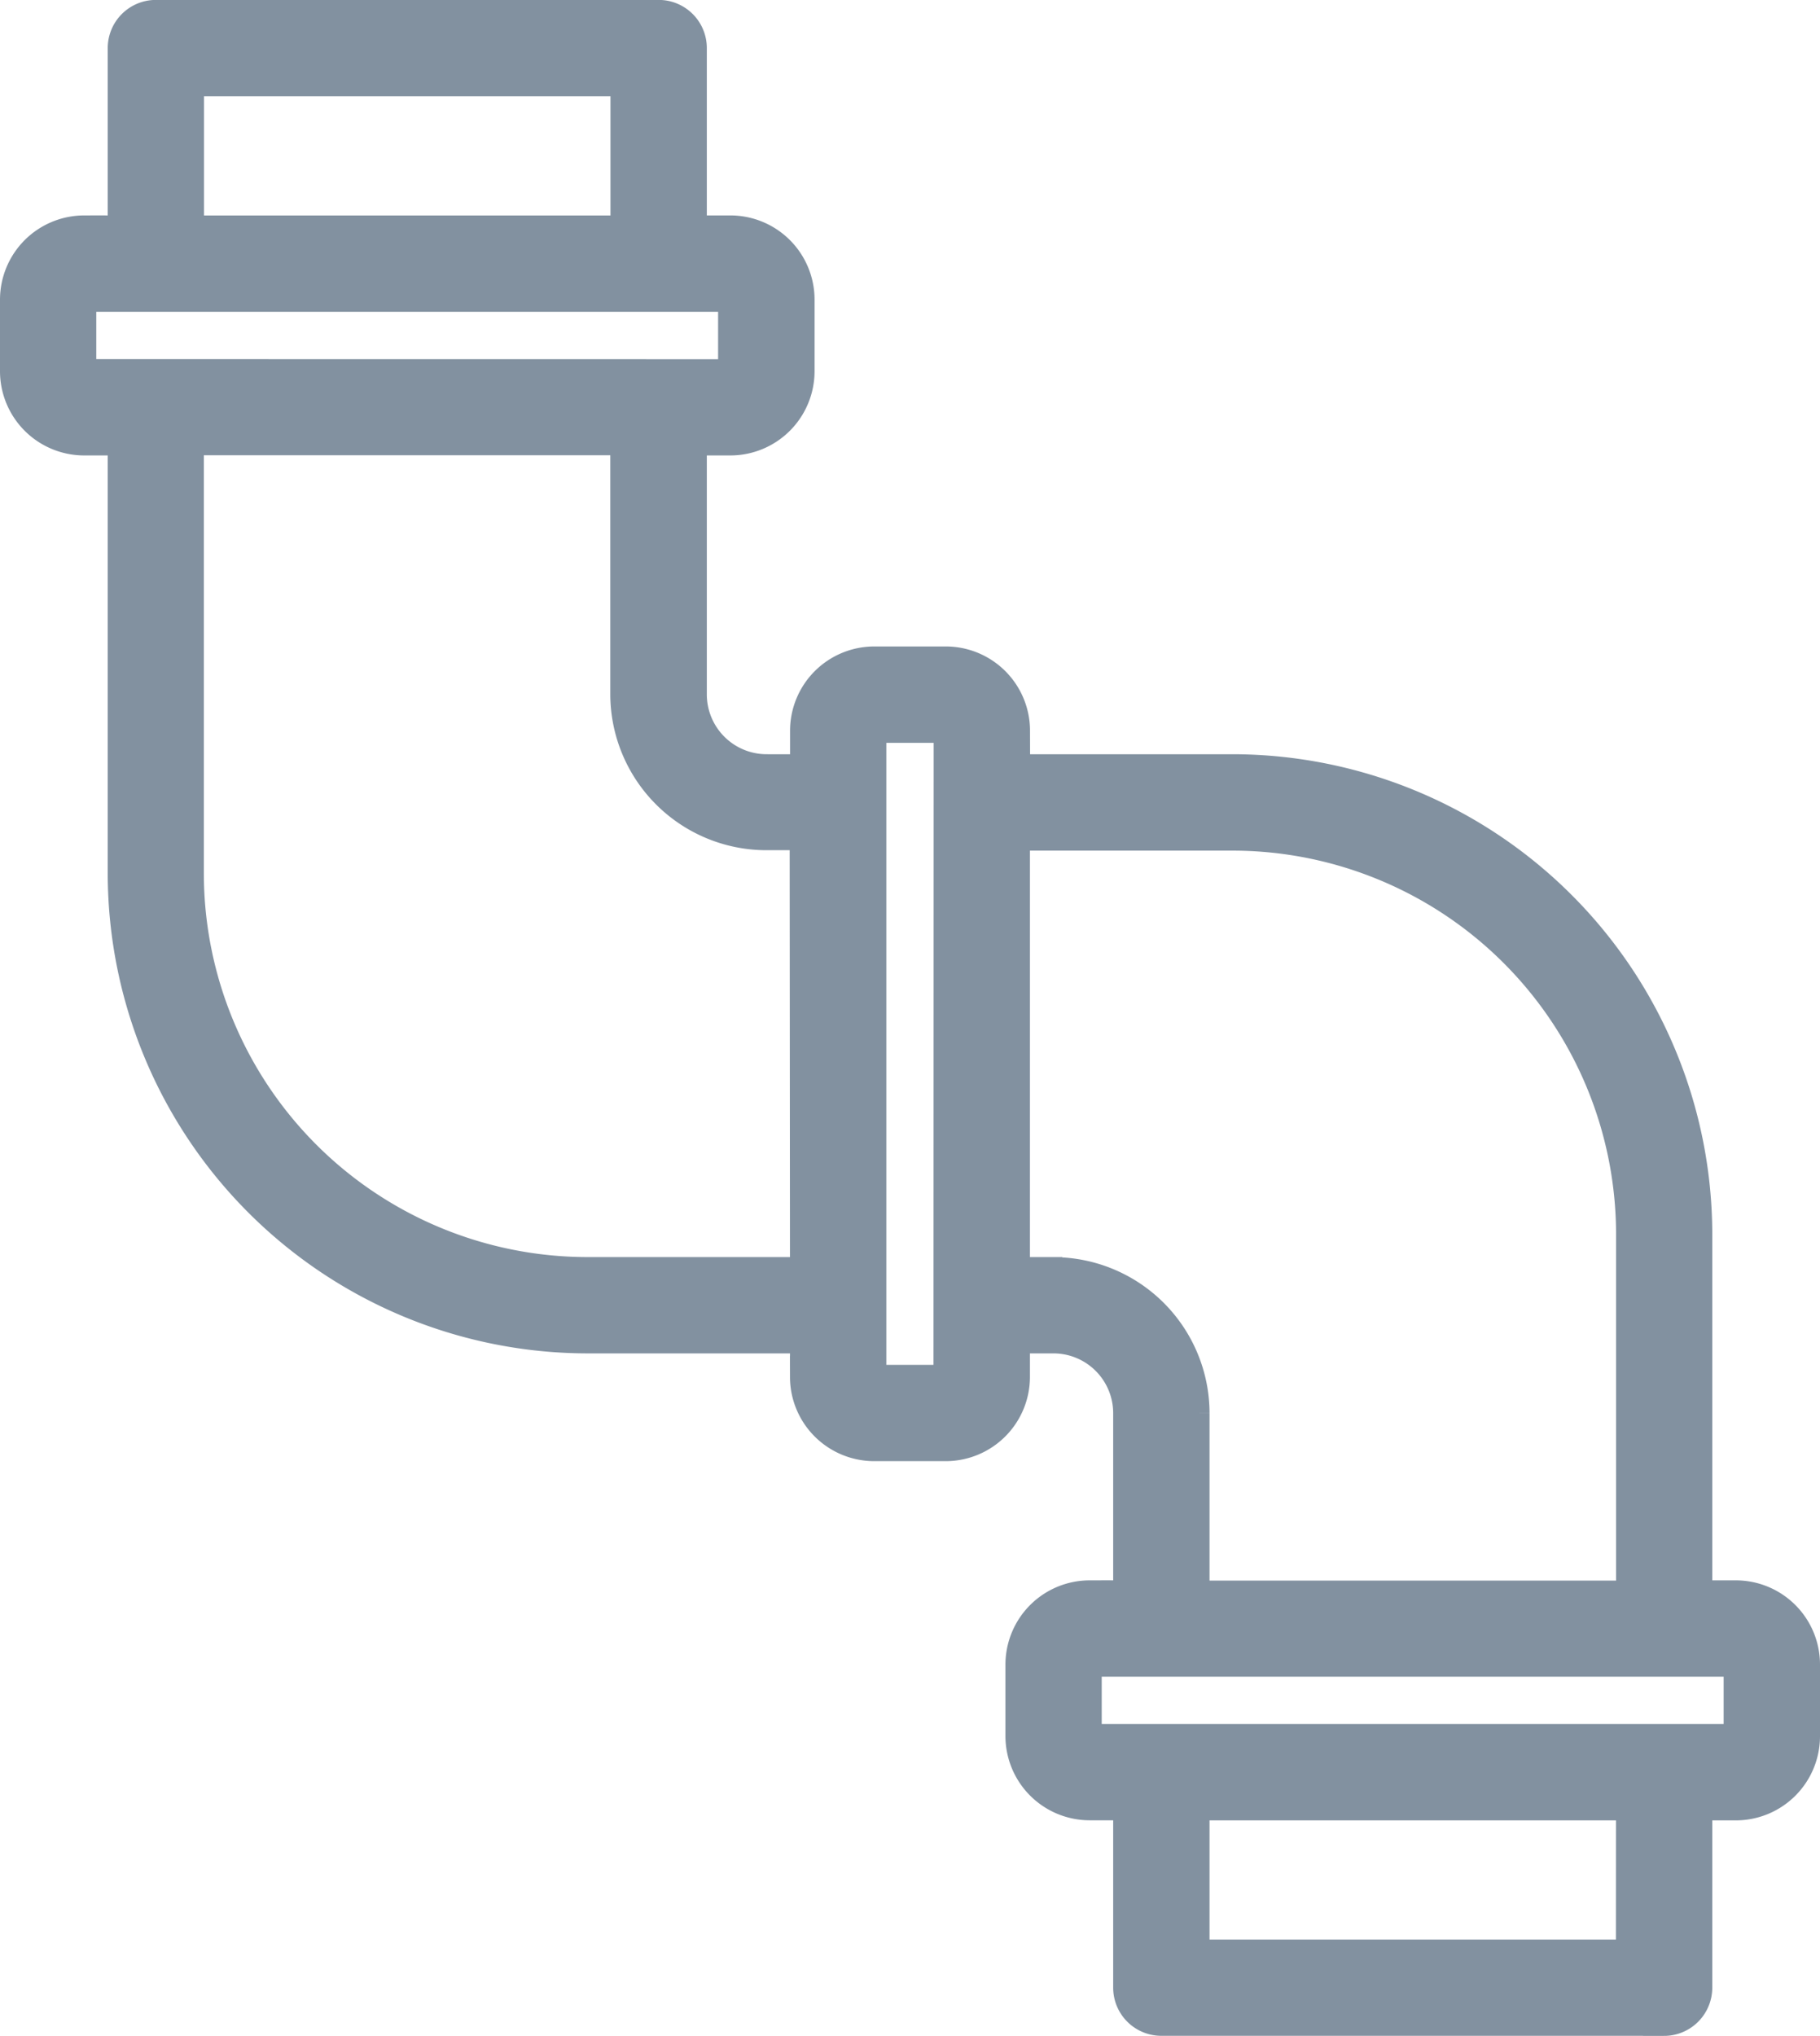 <svg xmlns="http://www.w3.org/2000/svg" width="21.624" height="24.183" viewBox="0 0 21.624 24.183"><defs><style>.a{fill:#8291a0;stroke:#8291a0;stroke-width:0.5px;}</style></defs><g transform="translate(-393.75 -865.398)"><path class="a" d="M571.461,184.729a.323.323,0,0,0,.322-.322v-2.238h.531a.75.75,0,0,0,.749-.748v-.854a.75.75,0,0,0-.749-.749h-.531v-4.371a5.456,5.456,0,0,0-5.442-5.442h-2.664v-.531a.751.751,0,0,0-.749-.749h-.853a.751.751,0,0,0-.749.749v.531h-.531a.961.961,0,0,1-.958-.958v-3.091h.531a.751.751,0,0,0,.749-.749v-.853a.75.75,0,0,0-.749-.749h-.531v-2.238a.322.322,0,0,0-.322-.322h-5.974a.322.322,0,0,0-.322.322v2.238h-.531a.751.751,0,0,0-.749.749v.853a.751.751,0,0,0,.749.749h.531v5.224a5.457,5.457,0,0,0,5.442,5.442h2.664v.531a.751.751,0,0,0,.749.749h.853a.751.751,0,0,0,.749-.749v-.531h.531a.96.96,0,0,1,.958.958v2.238h-.531a.751.751,0,0,0-.749.749v.853a.751.751,0,0,0,.749.748h.531v2.238a.322.322,0,0,0,.322.322h5.974ZM559.192,161.69v1.916h-5.329V161.69Zm-6.609,3.622V164.25h7.888v1.063Zm8.742,10.666h-2.664a4.811,4.811,0,0,1-4.8-4.8v-5.224h5.329v3.091a1.606,1.606,0,0,0,1.6,1.6h.531Zm1.705,1.28H561.97V169.37h1.062Zm1.177-1.28h-.531V170.65h2.664a4.81,4.81,0,0,1,4.8,4.8v4.371H565.81v-2.238A1.606,1.606,0,0,0,564.208,175.979Zm.322,5.547v-1.063h7.889v1.063Zm6.609,2.56H565.81v-1.916h5.329Z" transform="translate(-157.939 704.602)"/></g></svg>